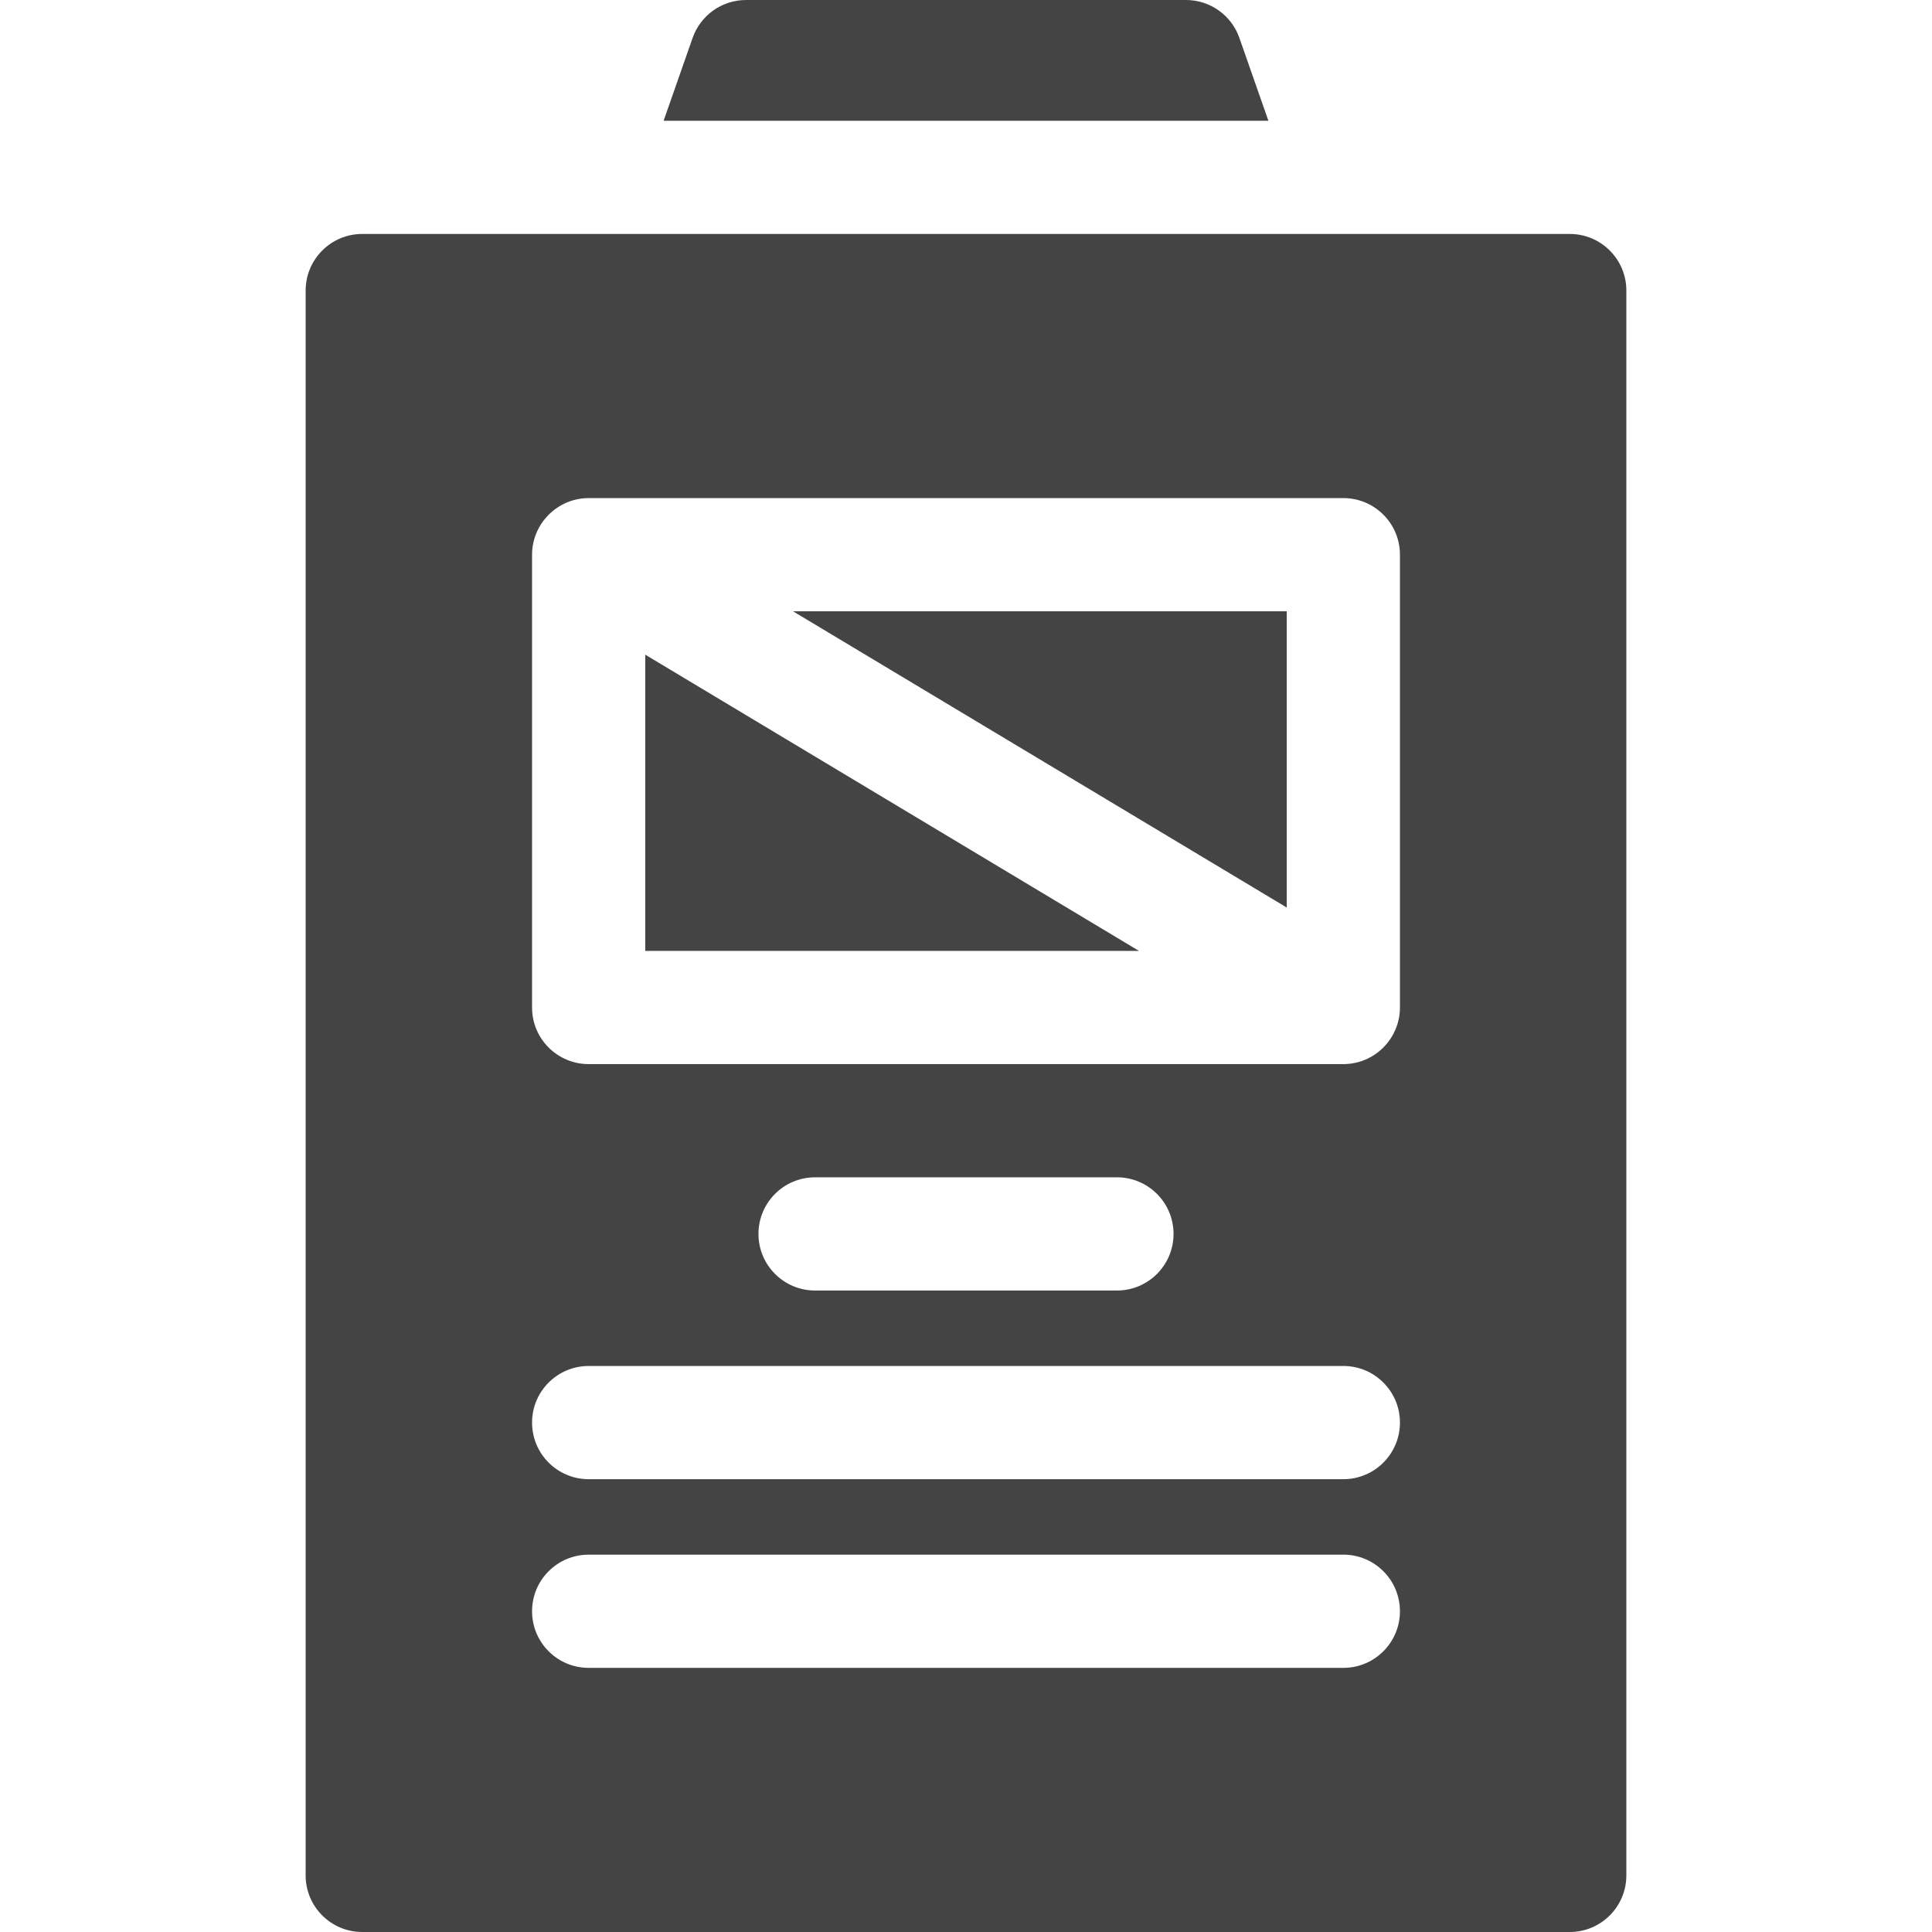<?xml version="1.0" encoding="iso-8859-1"?>
<!-- Generator: Adobe Illustrator 19.0.0, SVG Export Plug-In . SVG Version: 6.00 Build 0)  -->
<svg xmlns="http://www.w3.org/2000/svg" xmlns:xlink="http://www.w3.org/1999/xlink" version="1.1" width="38px" height="38px" x="0px" y="0px" viewBox="0 0 512 512" style="enable-background:new 0 0 512 512;" xml:space="preserve">
<g>
	<g>
		<g>
			<path d="M328.448,10.043C326.342,4.027,320.664,0,314.291,0H197.709c-6.373,0-12.051,4.027-14.157,10.043L175.864,32h160.273     L328.448,10.043z" fill="#444444"/>
			<polygon points="341,240.507 341,162 210.155,162    " fill="#444444"/>
			<path d="M416,62H96c-8.284,0-15,6.716-15,15v420c0,8.284,6.716,15,15,15h320c8.284,0,15-6.716,15-15V77     C431,68.716,424.284,62,416,62z M356,442H156c-8.284,0-15-6.716-15-15s6.716-15,15-15h200c8.284,0,15,6.716,15,15     S364.284,442,356,442z M356,392H156c-8.284,0-15-6.716-15-15s6.716-15,15-15h200c8.284,0,15,6.716,15,15S364.284,392,356,392z      M201,327c0-8.284,6.716-15,15-15h80c8.284,0,15,6.716,15,15s-6.716,15-15,15h-80C207.716,342,201,335.284,201,327z M371,267     c0,8.157-6.654,15.041-15.089,15H156c-8.284,0-15-6.716-15-15V147c0-8.195,6.714-15,15-15h200c8.284,0,15,6.716,15,15V267z" fill="#444444"/>
			<polygon points="171,252 301.845,252 171,173.493    " fill="#444444"/>
		</g>
	</g>
</g>
<g>
</g>
<g>
</g>
<g>
</g>
<g>
</g>
<g>
</g>
<g>
</g>
<g>
</g>
<g>
</g>
<g>
</g>
<g>
</g>
<g>
</g>
<g>
</g>
<g>
</g>
<g>
</g>
<g>
</g>
</svg>
